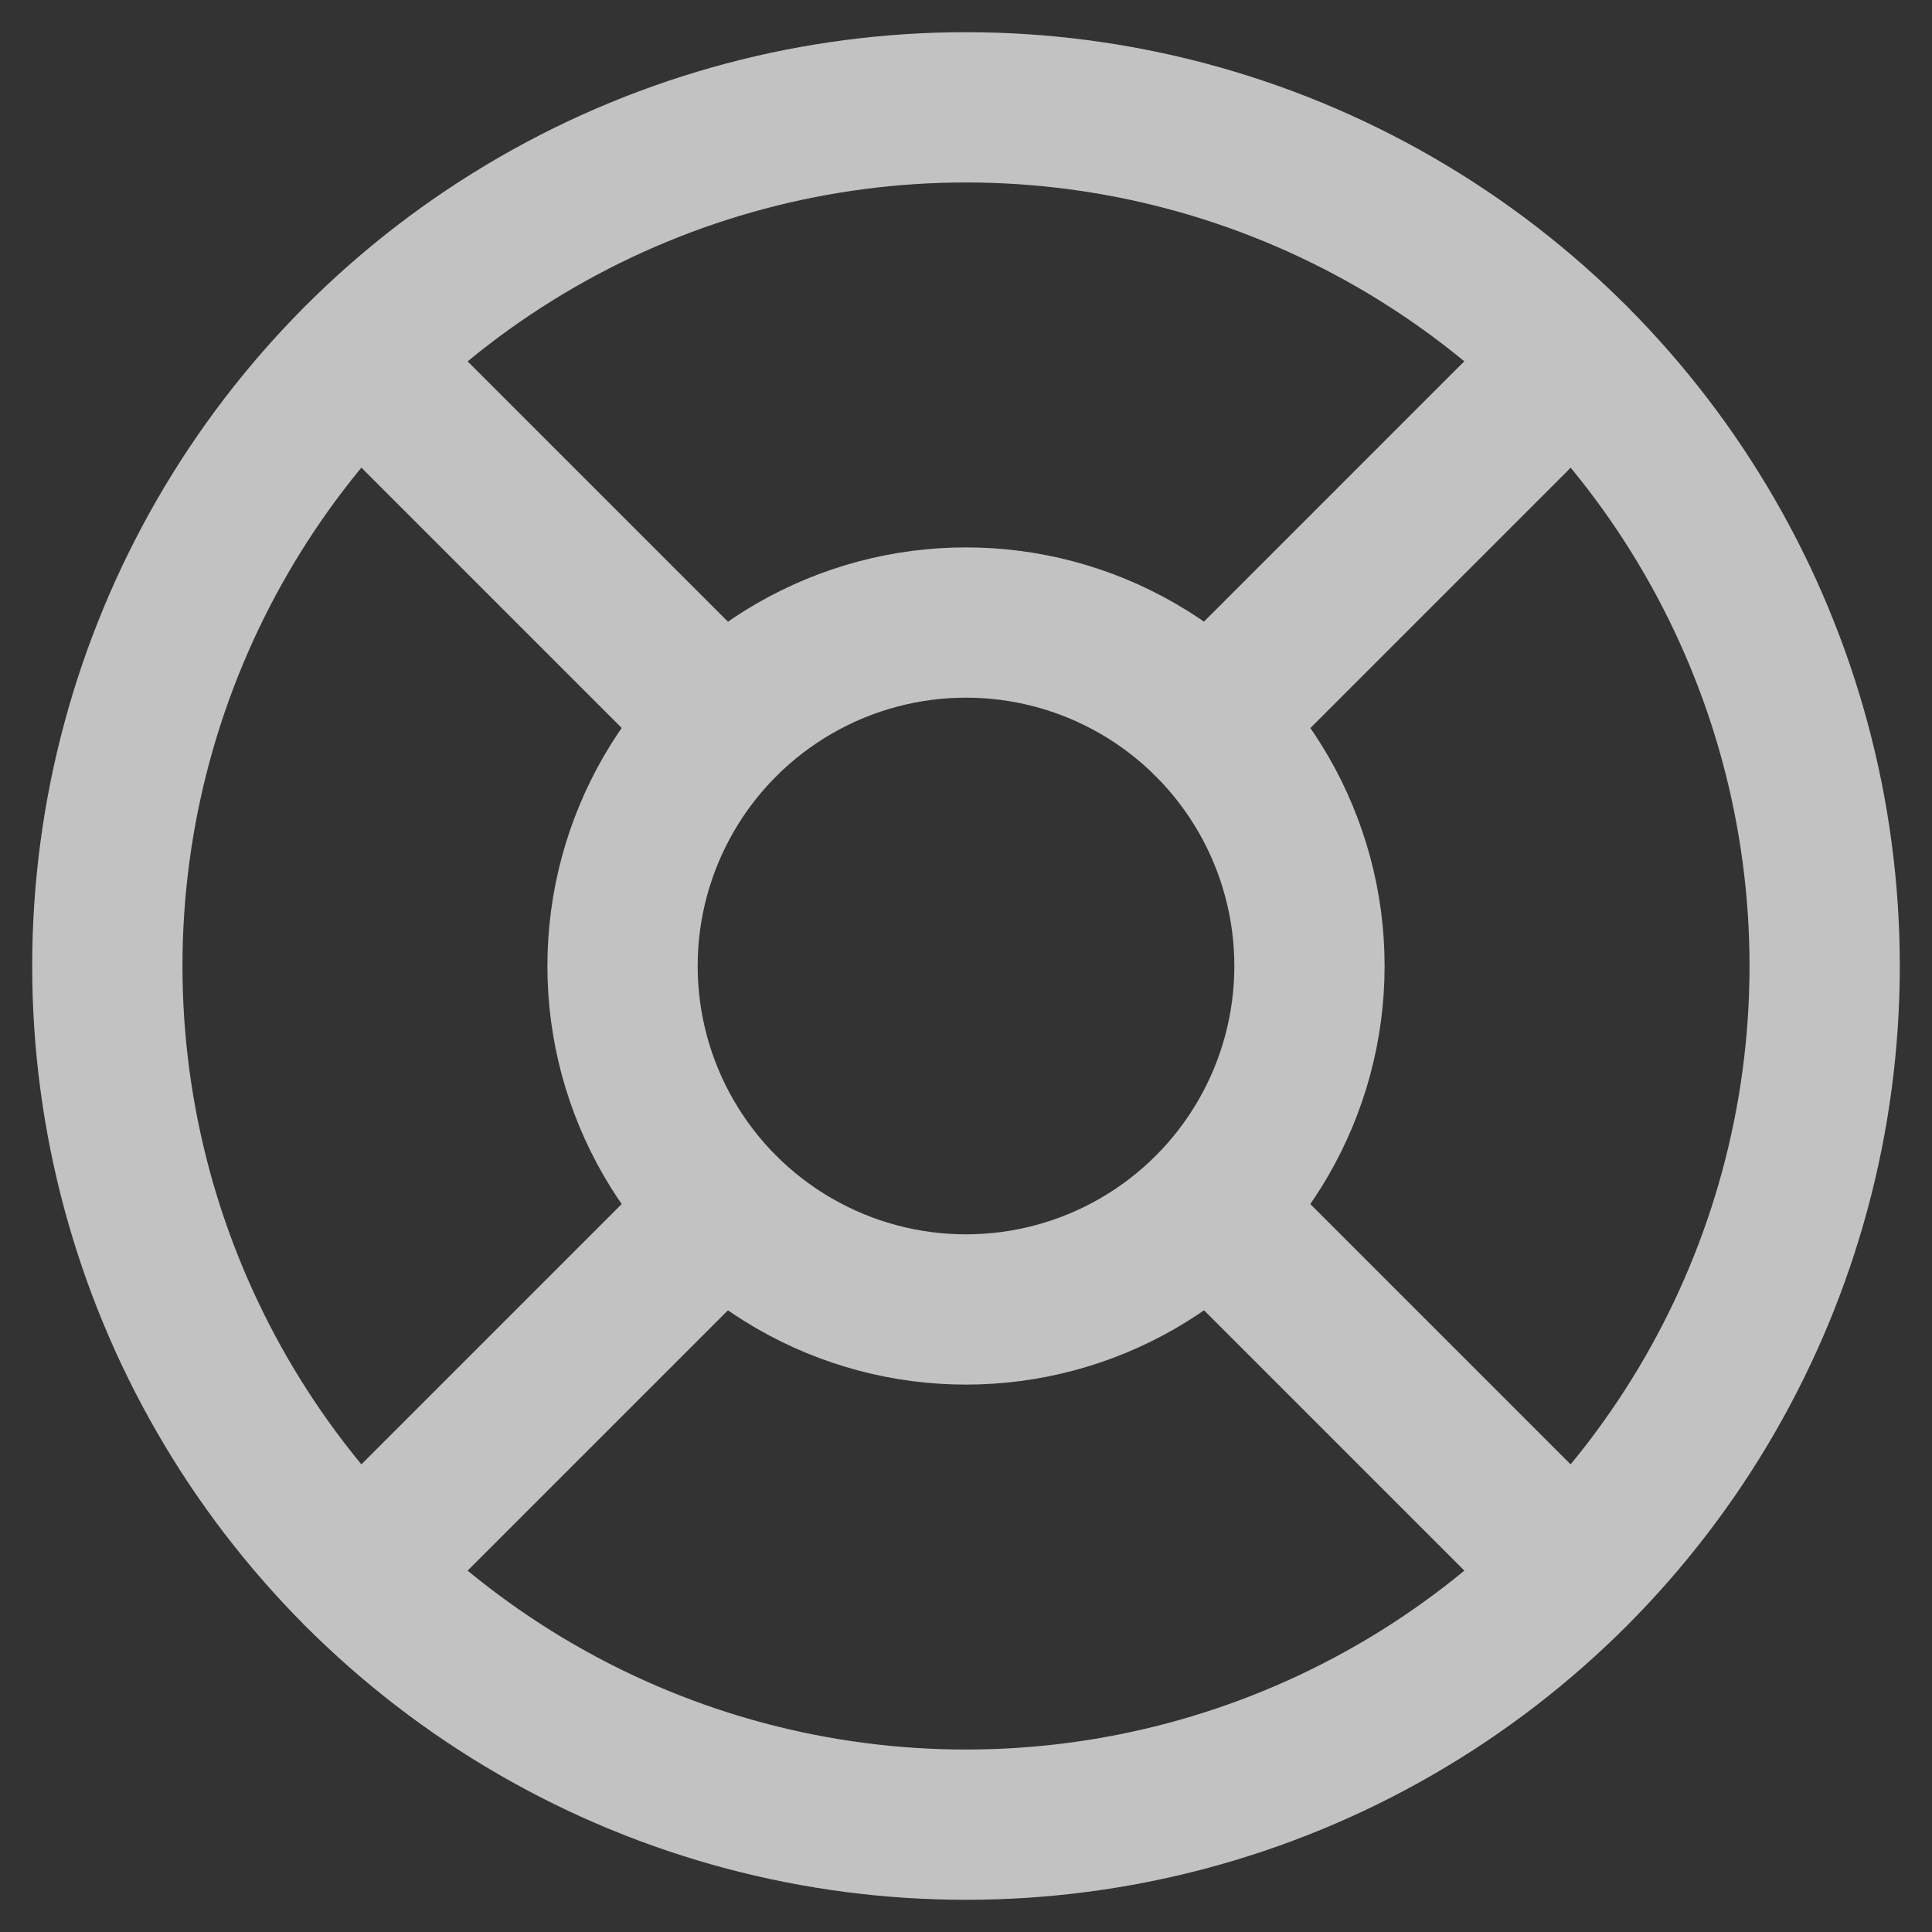 <?xml version="1.0" encoding="UTF-8"?>
<svg width="18px" height="18px" viewBox="0 0 18 18" version="1.1" xmlns="http://www.w3.org/2000/svg" xmlns:xlink="http://www.w3.org/1999/xlink">
    <rect x="0" y="0" width="18" height="18" fill="#333333" stroke="none"/>
    <!-- Generator: sketchtool 50.2 (55047) - http://www.bohemiancoding.com/sketch -->
    <title>C7B8C926-8E7C-4666-84CF-B4EC373B48DE@1x</title>
    <desc>Created with sketchtool.</desc>
    <defs></defs>
    <g id="1-Redesign" stroke="none" stroke-width="1" fill="none" fill-rule="evenodd" opacity="0.7" stroke-linecap="round" stroke-linejoin="round">
        <g id="1-Tao-don-hang-trong-nuoc" transform="translate(-20, -592)" stroke="#FFFFFF" stroke-width="1.4">
            <g id="Group-14">
                <g id="Group-13" transform="translate(0, 68)">
                    <g id="life-buoy" transform="translate(21, 525)">
                        <circle id="Oval" cx="8" cy="8" r="8"></circle>
                        <circle id="Oval" cx="8" cy="8" r="3.2"></circle>
                        <path d="M2.344,2.344 L5.736,5.736" id="Shape"></path>
                        <path d="M10.264,10.264 L13.656,13.656" id="Shape"></path>
                        <path d="M10.264,5.736 L13.656,2.344" id="Shape"></path>
                        <path d="M10.264,5.736 L13.088,2.912" id="Shape"></path>
                        <path d="M2.344,13.656 L5.736,10.264" id="Shape"></path>
                    </g>
                </g>
            </g>
        </g>
    </g>
</svg>